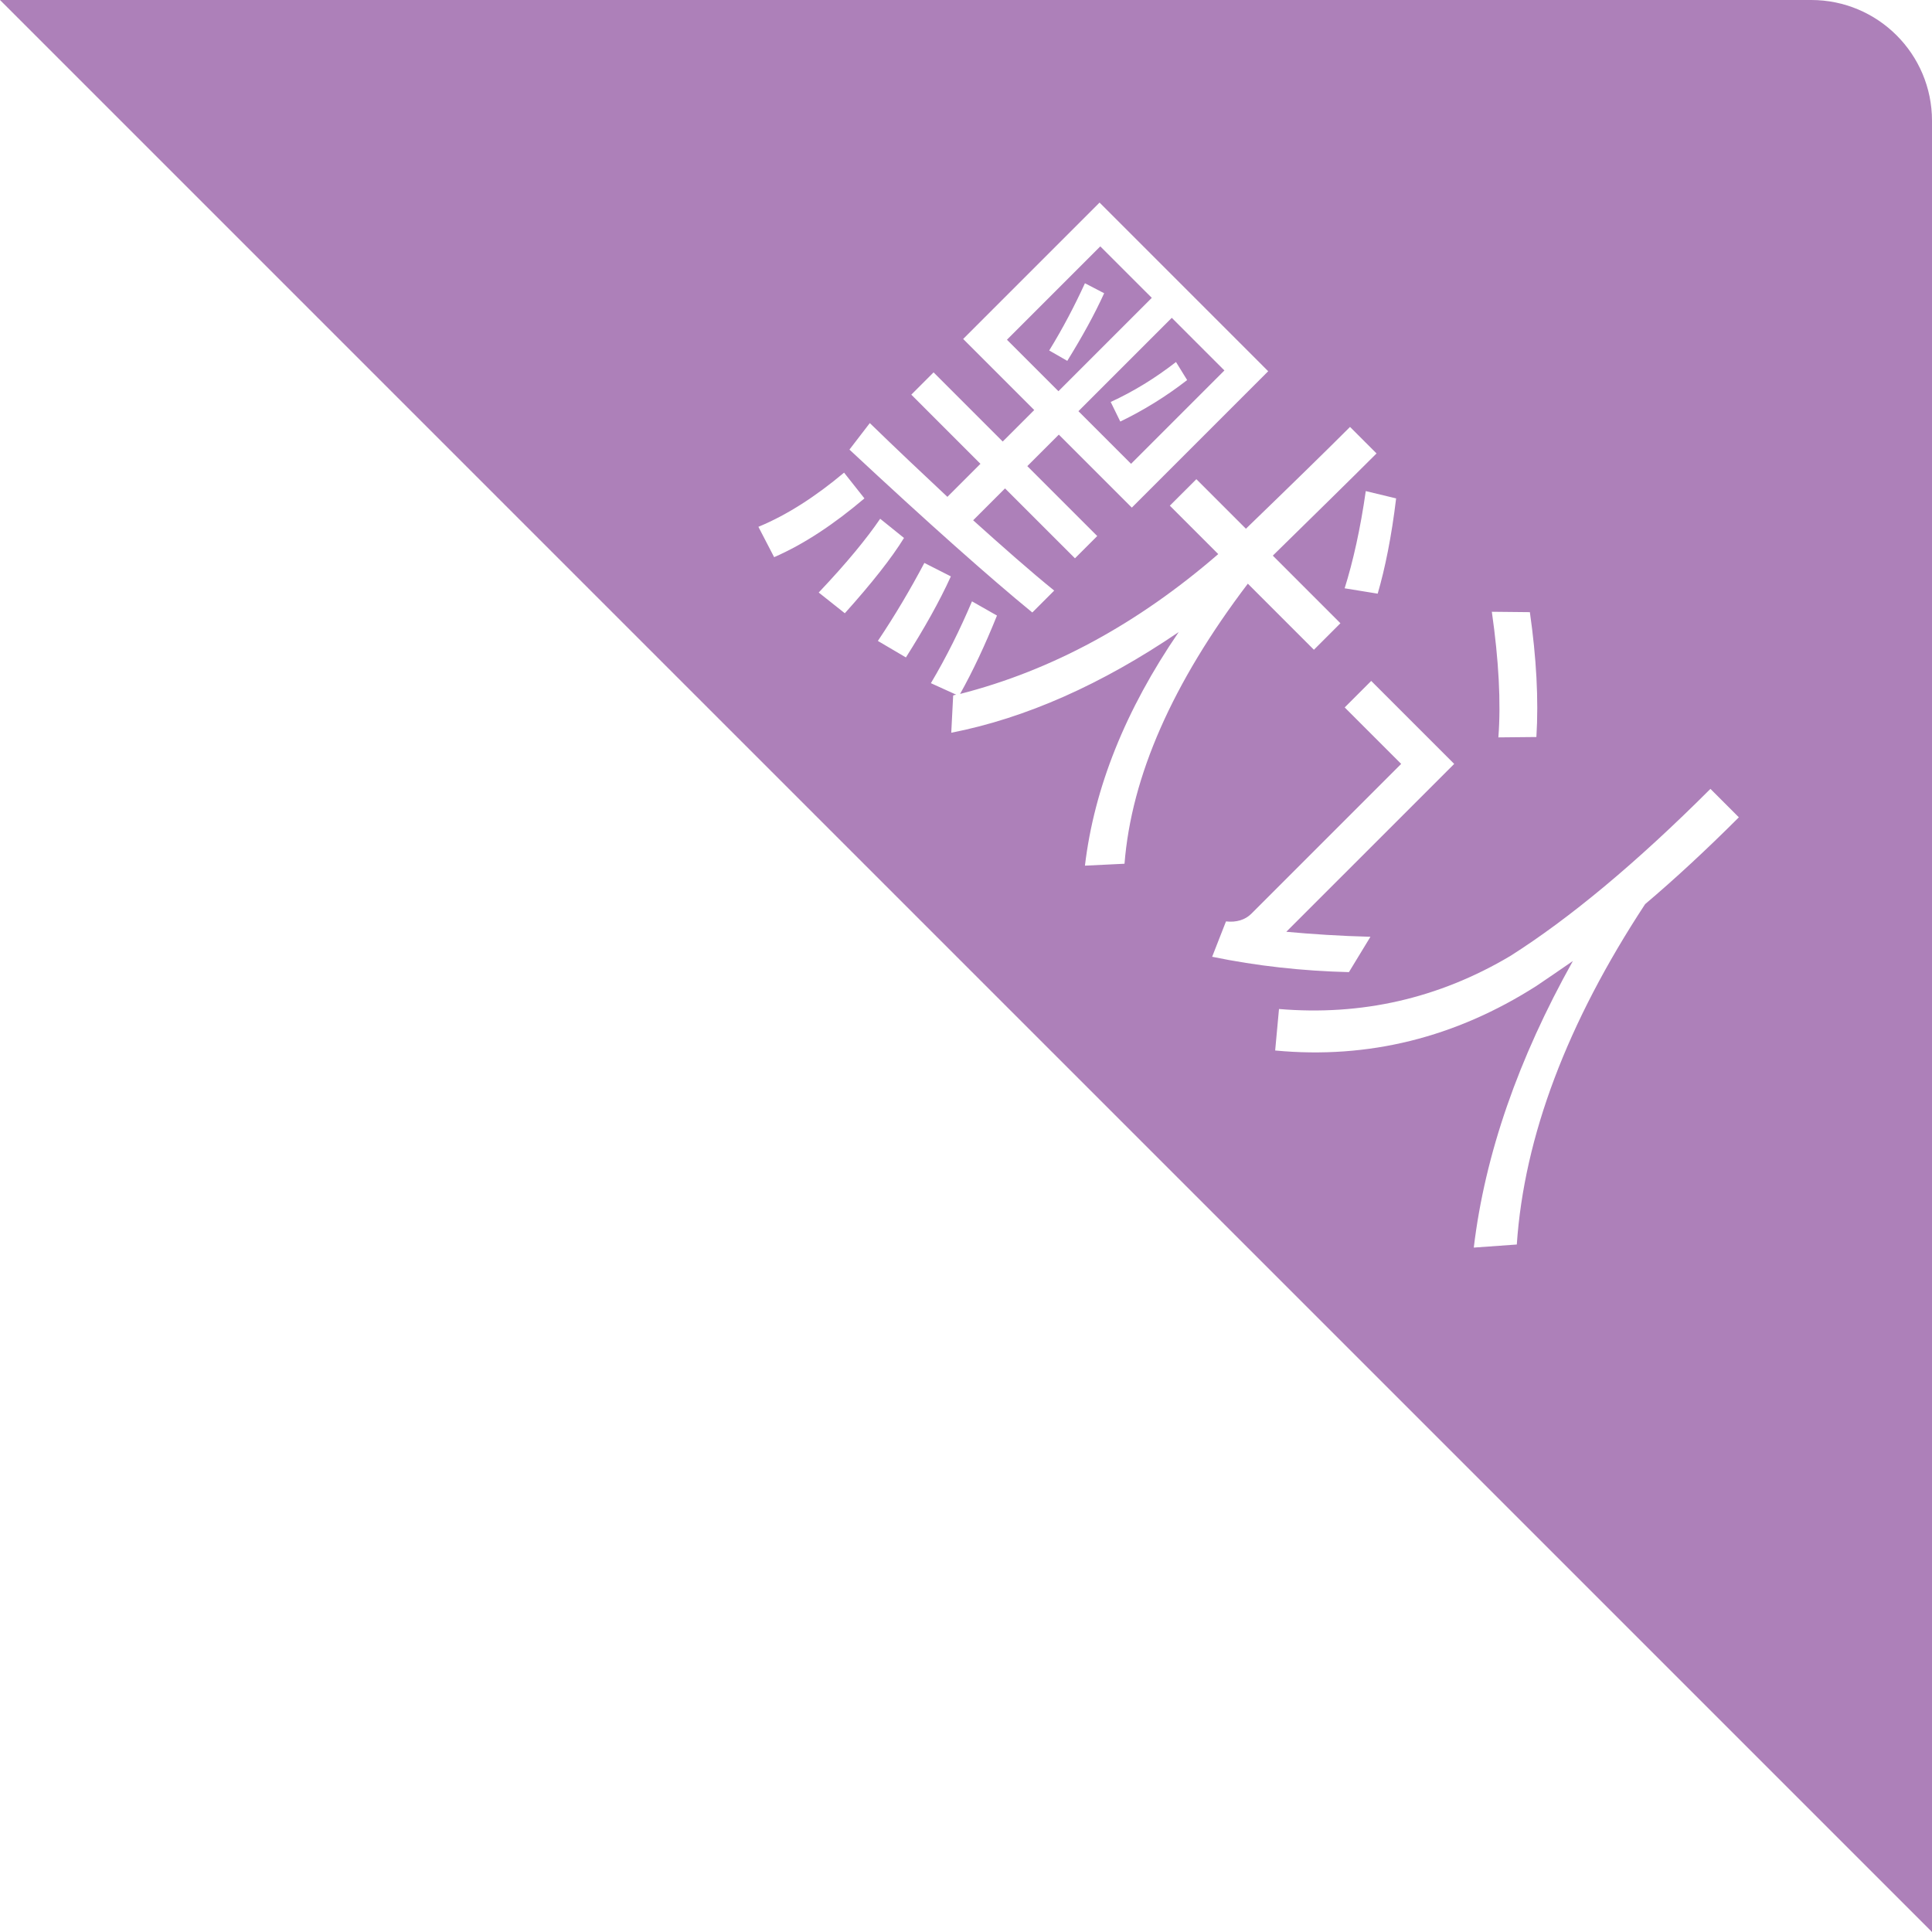 <?xml version="1.0" standalone="no"?><!DOCTYPE svg PUBLIC "-//W3C//DTD SVG 1.1//EN" "http://www.w3.org/Graphics/SVG/1.1/DTD/svg11.dtd"><svg t="1550386244796" class="icon" style="" viewBox="0 0 1024 1024" version="1.1" xmlns="http://www.w3.org/2000/svg" p-id="4798" xmlns:xlink="http://www.w3.org/1999/xlink" width="200" height="200"><defs><style type="text/css"></style></defs><path d="M0 0L960 0C995.344 0 1024 28.656 1024 64L1024 1024 0 0ZM480.152 348.456C489.928 332.984 497.872 318.928 503.976 305.496L489.928 298.368C482.6 312.208 474.456 326.056 465.288 339.704L480.152 348.456ZM447.776 325.04C462.032 309.16 472.624 295.72 479.136 285.128L466.512 274.952C459.592 285.128 449 298.16 433.936 314.048L447.776 325.04ZM401.968 279.224L410.312 295.312C426.192 288.392 442.08 277.8 458.168 264.16L447.376 250.512C432.304 263.136 417.24 272.912 401.968 279.224ZM582.784 107.368L510.496 179.656 548.168 217.328 531.464 234.024 494.816 197.368 483.008 209.176 519.656 245.832 502.144 263.344C489.32 251.328 475.472 238.296 461.016 224.248L450.224 238.296C492.376 277.6 524.752 306.304 547.144 324.632L558.752 313.024C545.928 302.64 531.672 290.016 515.792 275.76L532.688 258.864 569.752 295.92 581.56 284.112 544.496 247.056 561.2 230.36 599.888 269.048 672.168 196.76 582.784 107.368ZM715.544 226.28C702.92 238.912 684.592 256.824 660.36 280.24L634.096 253.976 620.04 268.024 645.696 293.68C603.144 330.536 557.528 355.376 508.864 367.8 515.584 355.784 522.104 341.944 528.416 326.264L515.176 318.728C508.864 333.592 501.736 348.048 493.392 362.096L506.832 368.208C506.424 368.208 505.808 368.408 505.2 368.616L504.184 388.368C543.688 380.632 584 362.712 624.728 335.016 596.424 376.352 579.928 417.688 575.04 458.816L596.016 457.8C599.68 411.376 621.472 361.896 661.376 309.36L696.4 344.384 710.448 330.336 674.616 294.496C695.992 273.52 714.52 255.4 729.592 240.336L715.544 226.28ZM723.888 260.288C721.04 280.24 717.168 297.552 712.688 311.808L730.2 314.656C734.072 301.416 737.536 284.52 739.976 264.16L723.888 260.288ZM726.768 360.904L712.72 374.952 742.648 404.888 663.24 484.296C659.976 487.552 655.296 488.984 649.8 488.368L642.464 507.104C666.088 511.992 690.32 514.64 714.96 515.248L726.36 496.512C710.072 496.104 695.208 495.088 681.768 493.864L770.752 404.888 726.768 360.904ZM810.864 324.456L790.704 324.248C794.368 349.904 795.592 372.304 794.168 390.832L814.32 390.632C815.544 370.68 814.32 348.688 810.864 324.456ZM906.56 418.12C867.064 457.624 831.632 486.944 800.48 506.696 762.4 529.296 721.472 538.464 677.896 534.792L675.864 556.784C725.344 561.472 771.56 549.864 814.32 522.576 820.632 518.304 826.944 514.024 833.664 509.344 804.752 561.064 787.04 611.768 781.136 661.248L803.936 659.616C807.808 602.4 830.616 542.128 871.952 479.208 887.832 465.768 904.528 450.296 921.632 433.192L906.56 418.12ZM571.584 217.936L621.064 168.456 648.96 196.352 599.48 245.832 571.584 217.936ZM623.304 191.872C612.304 200.424 600.696 207.552 588.688 213.048L593.776 223.432C606.4 217.328 618.208 209.992 629.208 201.44L623.304 191.872ZM533.704 180.064L583.184 130.584 610.472 157.864 560.992 207.344 533.704 180.064ZM585.224 155.424L575.04 150.128C569.544 162.144 563.232 174.16 556.104 185.76L565.68 191.264C573.616 178.432 580.136 166.624 585.224 155.424Z" fill="#ad80b9" p-id="4799"></path></svg>